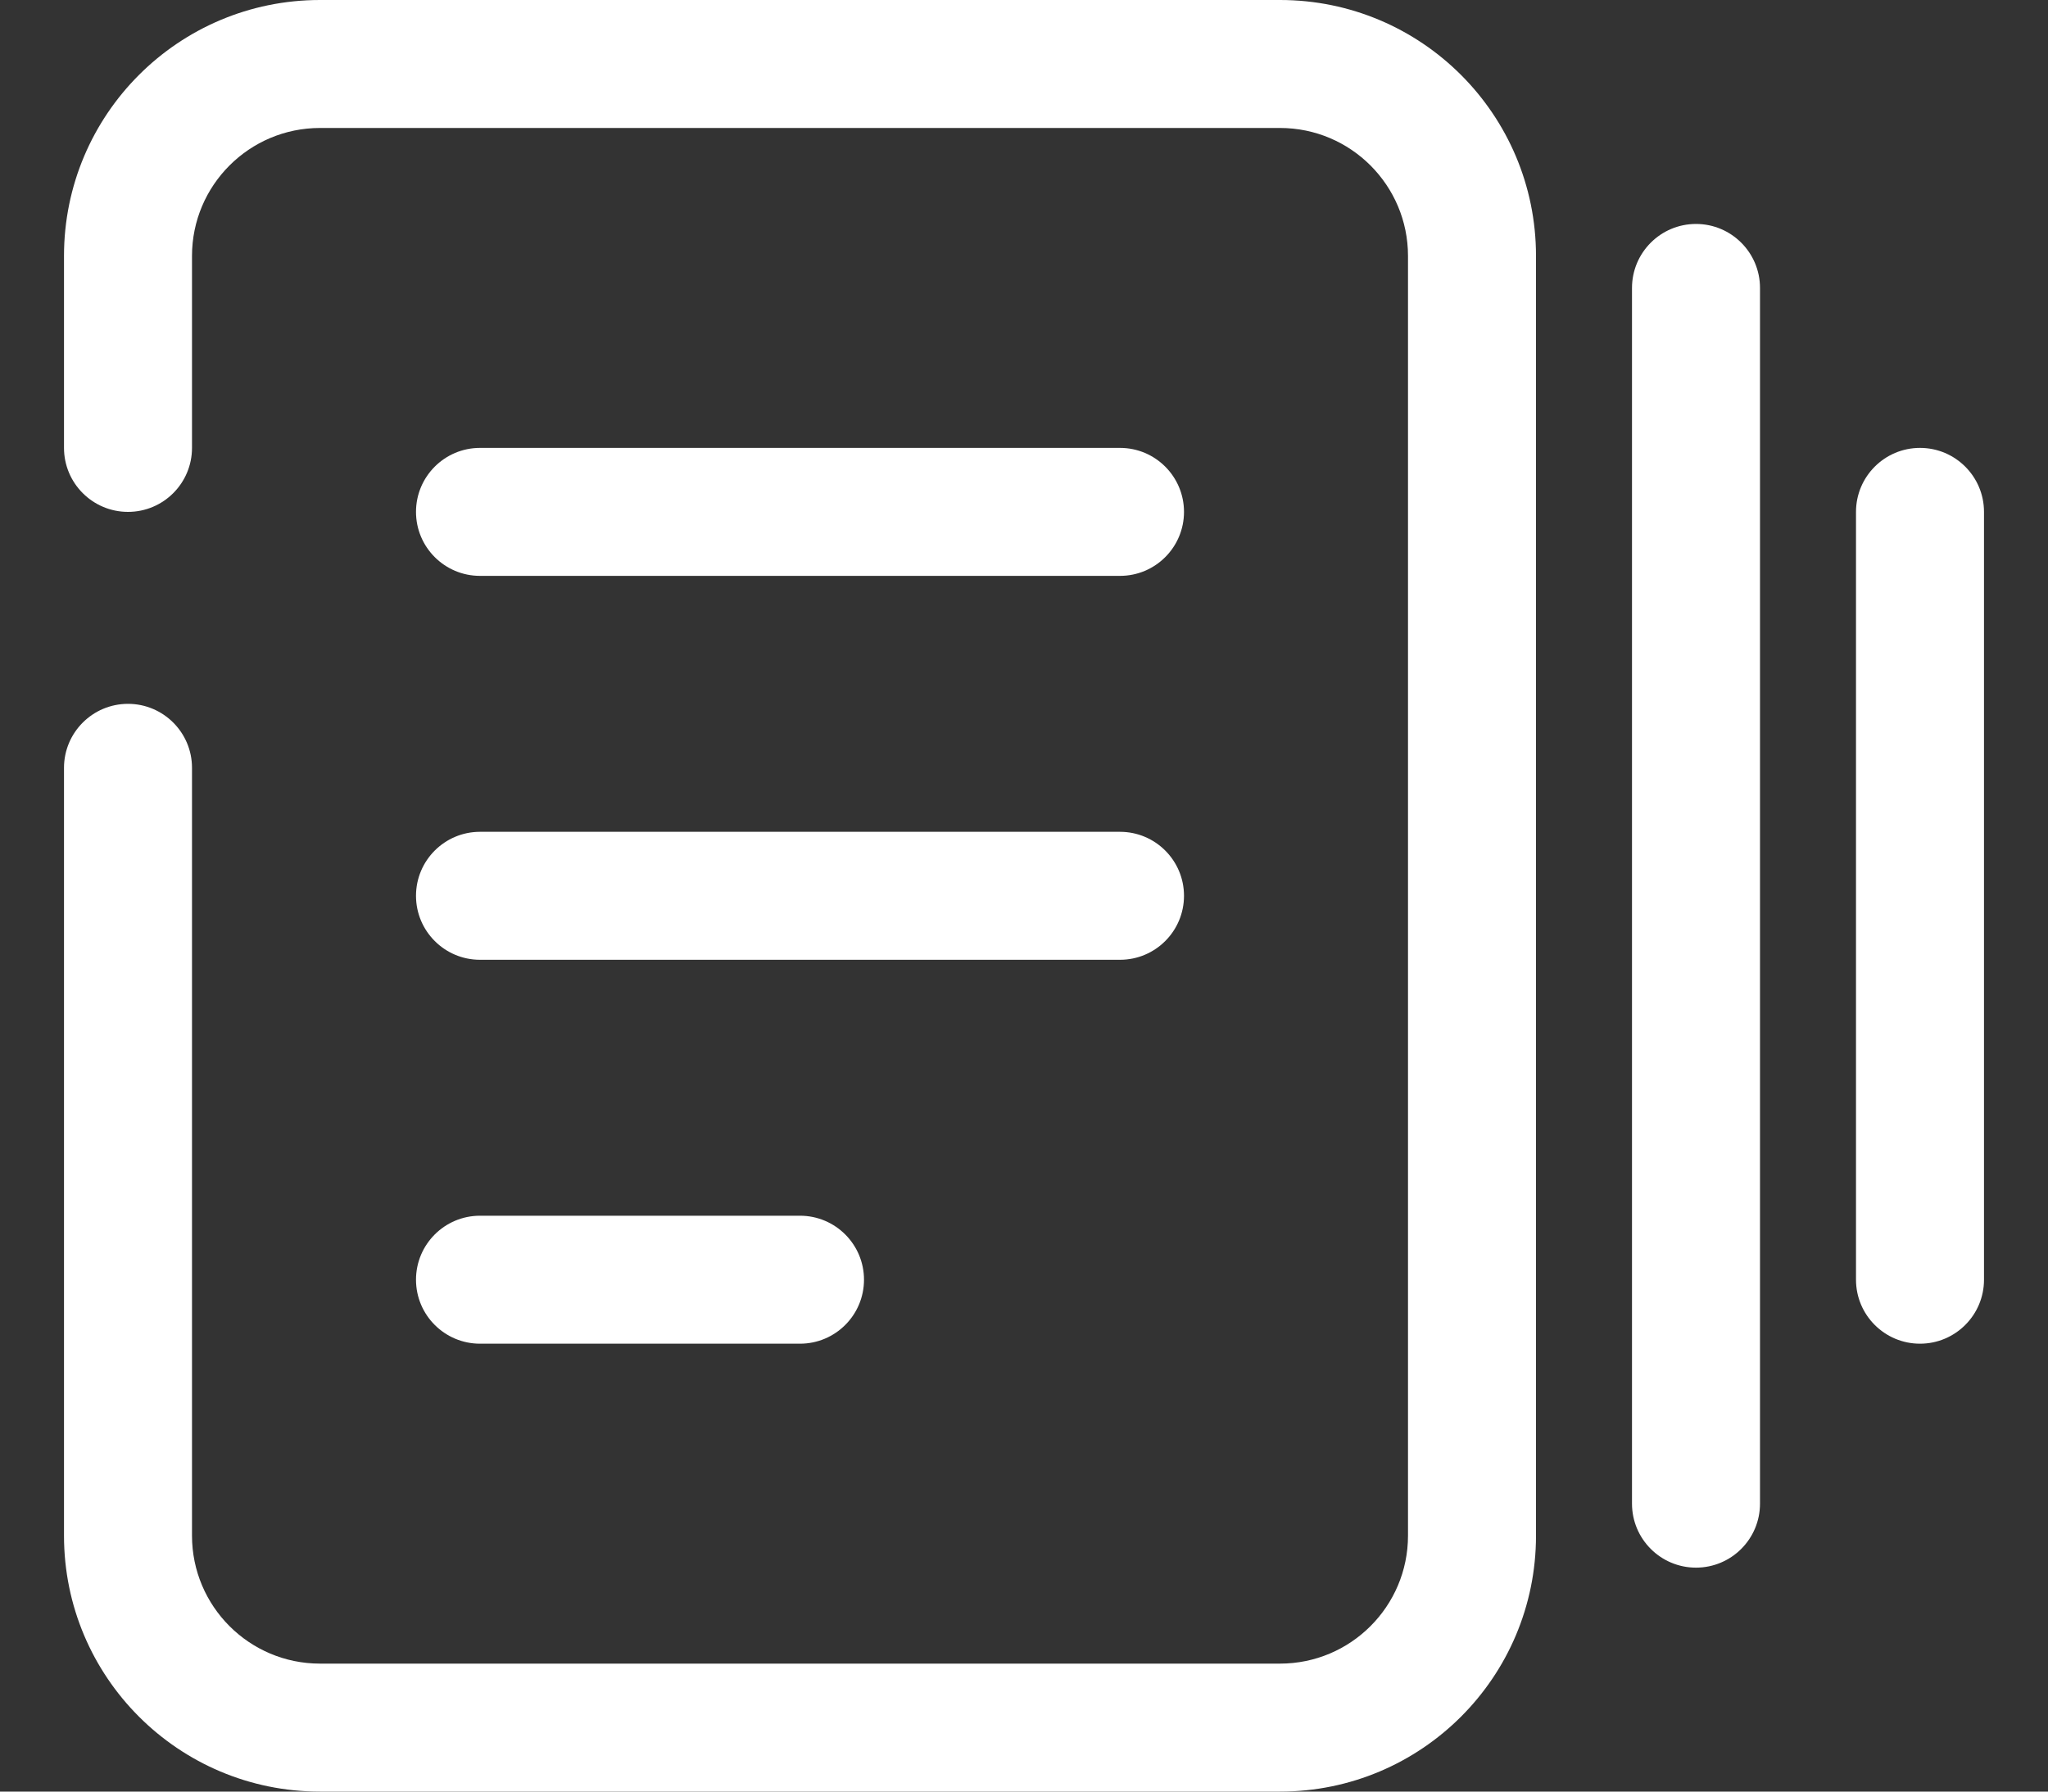 <svg width="16" height="14" viewBox="0 0 16 14" fill="none" xmlns="http://www.w3.org/2000/svg">
<rect x="0" y="0" width="16" height="14" fill="#333333" stroke="none"/>
<g id="copy">
<path id="Vector" d="M0.5 2C0.5 0.895 1.395 0 2.5 0H10C11.105 0 12 0.895 12 2V12C12 13.105 11.105 14 10 14H2.5C1.395 14 0.5 13.105 0.5 12V6C0.5 5.724 0.724 5.5 1 5.5C1.276 5.5 1.5 5.724 1.5 6V12C1.5 12.552 1.948 13 2.5 13H10C10.552 13 11 12.552 11 12V2C11 1.448 10.552 1 10 1H2.5C1.948 1 1.5 1.448 1.5 2V3.5C1.5 3.776 1.276 4 1 4C0.724 4 0.5 3.776 0.5 3.5V2Z" fill="white"/>
<path id="Vector_2" d="M3.25 4C3.25 3.724 3.474 3.5 3.75 3.5H8.75C9.026 3.5 9.25 3.724 9.25 4C9.25 4.276 9.026 4.5 8.75 4.5H3.75C3.474 4.5 3.25 4.276 3.25 4Z" fill="white"/>
<path id="Vector_3" d="M3.25 7C3.25 6.724 3.474 6.5 3.75 6.5H8.75C9.026 6.5 9.25 6.724 9.25 7C9.25 7.276 9.026 7.5 8.75 7.5H3.75C3.474 7.5 3.25 7.276 3.25 7Z" fill="white"/>
<path id="Vector_4" d="M3.75 9.5C3.474 9.5 3.25 9.724 3.25 10C3.25 10.276 3.474 10.5 3.75 10.5H6.25C6.526 10.5 6.75 10.276 6.75 10C6.75 9.724 6.526 9.5 6.25 9.5H3.75Z" fill="white"/>
<path id="Vector_5" d="M13.25 12.25C12.974 12.25 12.75 12.026 12.75 11.75V2.25C12.75 1.974 12.974 1.75 13.25 1.75C13.526 1.75 13.75 1.974 13.75 2.25V11.75C13.75 12.026 13.526 12.25 13.25 12.25Z" fill="white"/>
<path id="Vector_6" d="M15 10.5C14.724 10.5 14.5 10.276 14.5 10V4C14.5 3.724 14.724 3.5 15 3.5C15.276 3.5 15.5 3.724 15.5 4V10C15.5 10.276 15.276 10.5 15 10.5Z" fill="white"/>
</g>
</svg>
